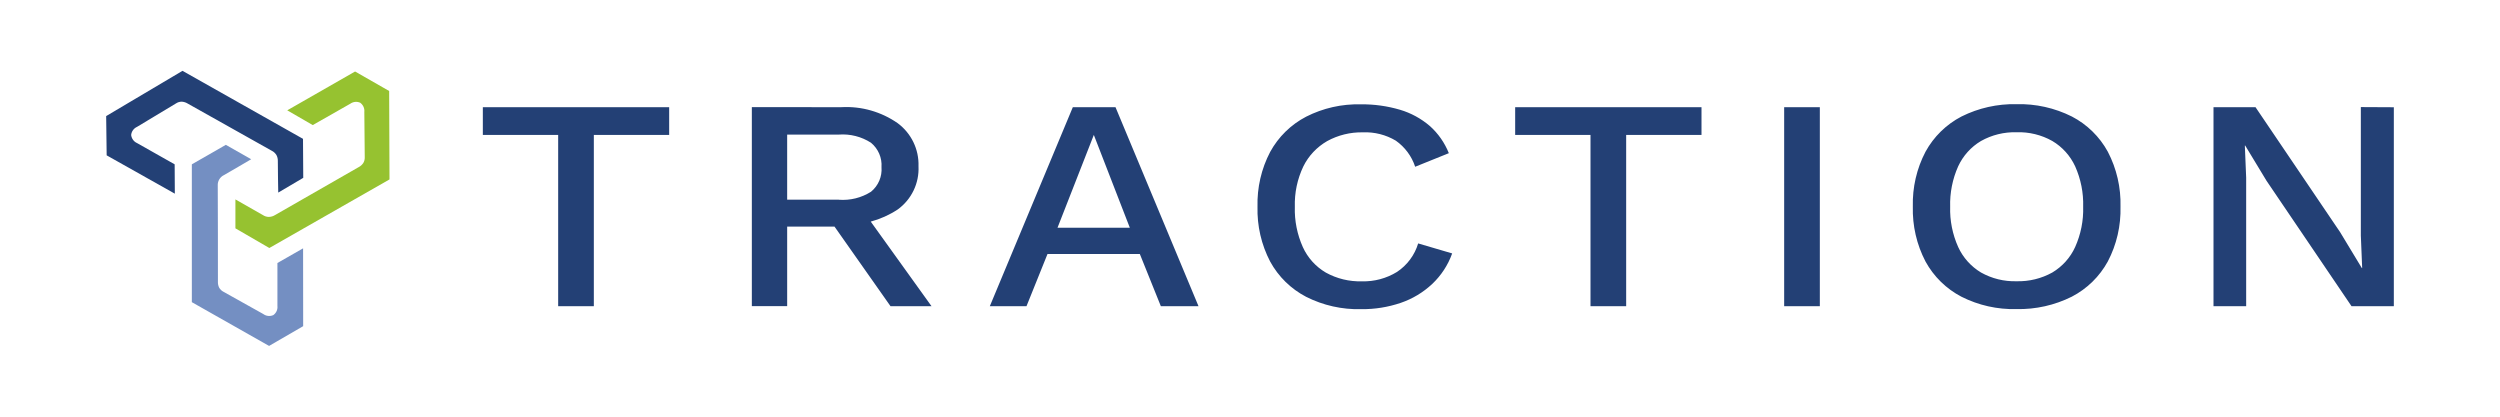 <?xml version="1.0" encoding="utf-8"?>
<!-- Generator: Adobe Illustrator 26.5.0, SVG Export Plug-In . SVG Version: 6.00 Build 0)  -->
<svg version="1.1" id="Layer_1" xmlns="http://www.w3.org/2000/svg" xmlns:xlink="http://www.w3.org/1999/xlink" x="0px" y="0px"
	 viewBox="0 0 300 50" style="enable-background:new 0 0 300 50;" xml:space="preserve">
<style type="text/css">
	.st0{fill:#234075;}
	.st1{clip-path:url(#SVGID_00000067957448906906255770000001398018598385504928_);}
	.st2{fill:#748FC2;}
	.st3{fill:#96C230;}
	.st4{fill:#163266;}
	.st5{clip-path:url(#SVGID_00000118369630600883051550000007037088961011748998_);}
	.st6{fill:#305997;}
	.st7{fill:#F3BB11;}
</style>
<g id="Group_545" transform="translate(-177 -191)">
	<path id="Path_6149" class="st0" d="M257.3,203.86v3.33h-9.04v20.55h-4.28v-20.55h-9.04v-3.33H257.3z M277.98,203.86
		c2.4-0.13,4.77,0.55,6.74,1.92c1.63,1.21,2.57,3.14,2.5,5.17c0.1,2.04-0.84,3.99-2.5,5.19c-1.99,1.31-4.36,1.95-6.74,1.83
		l-0.4,0.22h-6.12v9.55h-4.24v-23.88H277.98z M277.66,214.97c1.36,0.1,2.71-0.23,3.86-0.96c0.88-0.72,1.35-1.82,1.26-2.95
		c0.08-1.12-0.39-2.21-1.26-2.93c-1.15-0.74-2.5-1.08-3.86-0.98h-6.2v7.81H277.66z M280.18,215.77l8.6,11.97h-4.92l-7.36-10.46
		L280.18,215.77z M320.82,227.74h-4.52l-2.52-6.26H302.7l-2.52,6.26h-4.4l9.96-23.88h5.12L320.82,227.74z M303.9,218.33h8.68
		l-4.32-11.14L303.9,218.33z M351.26,221.41c-0.5,1.4-1.32,2.65-2.4,3.67c-1.08,1.01-2.36,1.78-3.76,2.26
		c-1.53,0.52-3.14,0.78-4.76,0.76c-2.29,0.06-4.56-0.45-6.6-1.48c-1.83-0.95-3.33-2.42-4.32-4.23c-1.06-2.03-1.58-4.3-1.52-6.58
		c-0.06-2.29,0.46-4.56,1.52-6.58c0.99-1.81,2.49-3.28,4.32-4.23c2.03-1.03,4.28-1.54,6.56-1.48c1.59-0.02,3.17,0.2,4.7,0.65
		c1.32,0.39,2.54,1.06,3.58,1.95c1,0.89,1.78,2.01,2.28,3.26l-4.04,1.63c-0.42-1.27-1.23-2.36-2.32-3.13
		c-1.19-0.71-2.57-1.06-3.96-1c-1.49-0.03-2.97,0.33-4.28,1.05c-1.23,0.71-2.23,1.76-2.86,3.04c-0.72,1.51-1.07,3.17-1.02,4.85
		c-0.05,1.66,0.28,3.31,0.96,4.83c0.58,1.28,1.55,2.35,2.76,3.06c1.32,0.73,2.81,1.09,4.32,1.05c1.49,0.04,2.95-0.35,4.22-1.13
		c1.22-0.81,2.12-2.02,2.54-3.42L351.26,221.41z M381.18,203.86v3.33h-9.04v20.55h-4.28v-20.55h-9.04v-3.33H381.18z M395.38,203.86
		v23.88h-4.28v-23.88H395.38z M418.98,203.5c2.3-0.06,4.58,0.45,6.64,1.48c1.83,0.95,3.33,2.42,4.32,4.23
		c1.06,2.03,1.58,4.3,1.52,6.58c0.06,2.29-0.46,4.56-1.52,6.58c-0.99,1.81-2.49,3.28-4.32,4.23c-2.06,1.03-4.34,1.54-6.64,1.49
		c-2.29,0.06-4.56-0.45-6.6-1.48c-1.83-0.95-3.33-2.42-4.32-4.23c-1.06-2.03-1.58-4.3-1.52-6.59c-0.06-2.29,0.46-4.56,1.52-6.58
		c0.99-1.81,2.49-3.28,4.32-4.23C414.42,203.96,416.69,203.45,418.98,203.5z M418.98,206.87c-1.49-0.04-2.96,0.32-4.26,1.05
		c-1.2,0.71-2.15,1.77-2.74,3.04c-0.68,1.52-1.01,3.18-0.96,4.85c-0.05,1.66,0.28,3.31,0.96,4.83c0.58,1.27,1.54,2.34,2.74,3.06
		c1.3,0.73,2.77,1.09,4.26,1.05c1.5,0.04,2.99-0.32,4.3-1.05c1.2-0.72,2.16-1.78,2.74-3.06c0.68-1.52,1.01-3.17,0.96-4.83
		c0.05-1.67-0.28-3.32-0.96-4.85c-0.59-1.27-1.54-2.33-2.74-3.04C421.97,207.18,420.48,206.82,418.98,206.87z M464.26,203.87v23.87
		h-5.08l-10.2-15.05l-2.56-4.23h-0.04l0.16,3.87v15.41h-3.92v-23.88h5.04l10.16,15.01l2.6,4.3h0.04l-0.16-3.91v-15.41L464.26,203.87
		z"/>
	<g id="Group_544" transform="translate(177 191)">
		<g>
			<defs>
				<rect id="SVGID_1_" x="12.74" y="8.5" width="34" height="33"/>
			</defs>
			<clipPath id="SVGID_00000018200160706010439890000013836951068025044626_">
				<use xlink:href="#SVGID_1_"  style="overflow:visible;"/>
			</clipPath>
			<g id="Group_543" style="clip-path:url(#SVGID_00000018200160706010439890000013836951068025044626_);">
				<path id="Path_6145" class="st2" d="M30.14,19.11c0,0-2.72,1.6-3.28,1.91c-0.47,0.23-0.76,0.72-0.73,1.25
					c0.01,1.89,0.03,9.65,0.02,11.54c-0.01,0.24,0.04,0.49,0.15,0.71c0.12,0.21,0.31,0.39,0.53,0.5c0.79,0.45,3.97,2.21,4.76,2.66
					c0.35,0.26,0.81,0.31,1.21,0.13c0.35-0.25,0.54-0.67,0.49-1.1c0-0.78,0-5.15,0-5.15l3.08-1.76l0.01,9.34l-4.09,2.37l-9.27-5.25
					V19.72l4.08-2.34L30.14,19.11z"/>
				<path id="Path_6146" class="st3" d="M46.7,10.92l0.04,10.61l-14.42,8.23l-4.07-2.36v-3.47c0,0,2.75,1.56,3.3,1.88
					c0.21,0.14,0.46,0.22,0.72,0.22c0.26-0.01,0.51-0.08,0.73-0.22c1.65-0.95,8.4-4.82,10.05-5.76c0.22-0.11,0.4-0.28,0.54-0.48
					c0.13-0.21,0.19-0.45,0.18-0.7c-0.01-0.91-0.05-4.52-0.05-5.43c0.05-0.43-0.14-0.85-0.49-1.11c-0.39-0.18-0.85-0.13-1.2,0.12
					c-0.68,0.39-4.5,2.56-4.5,2.56l-3.06-1.77l8.14-4.66L46.7,10.92z"/>
				<path id="Path_6147" class="st0" d="M12.74,13.93L21.9,8.5l14.46,8.16l0.03,4.68l-3,1.77c0,0-0.06-3.15-0.05-3.78
					c0.01-0.25-0.05-0.51-0.17-0.73c-0.14-0.22-0.33-0.4-0.56-0.51c-1.66-0.93-8.45-4.73-10.1-5.67c-0.21-0.13-0.45-0.2-0.69-0.22
					c-0.25,0-0.49,0.07-0.7,0.21c-0.78,0.47-3.89,2.34-4.67,2.81c-0.4,0.18-0.67,0.55-0.71,0.98c0.05,0.43,0.32,0.8,0.71,0.97
					c0.68,0.39,4.51,2.55,4.51,2.55l0.02,3.52l-8.18-4.6L12.74,13.93z"/>
			</g>
		</g>
	</g>
</g>
</svg>
